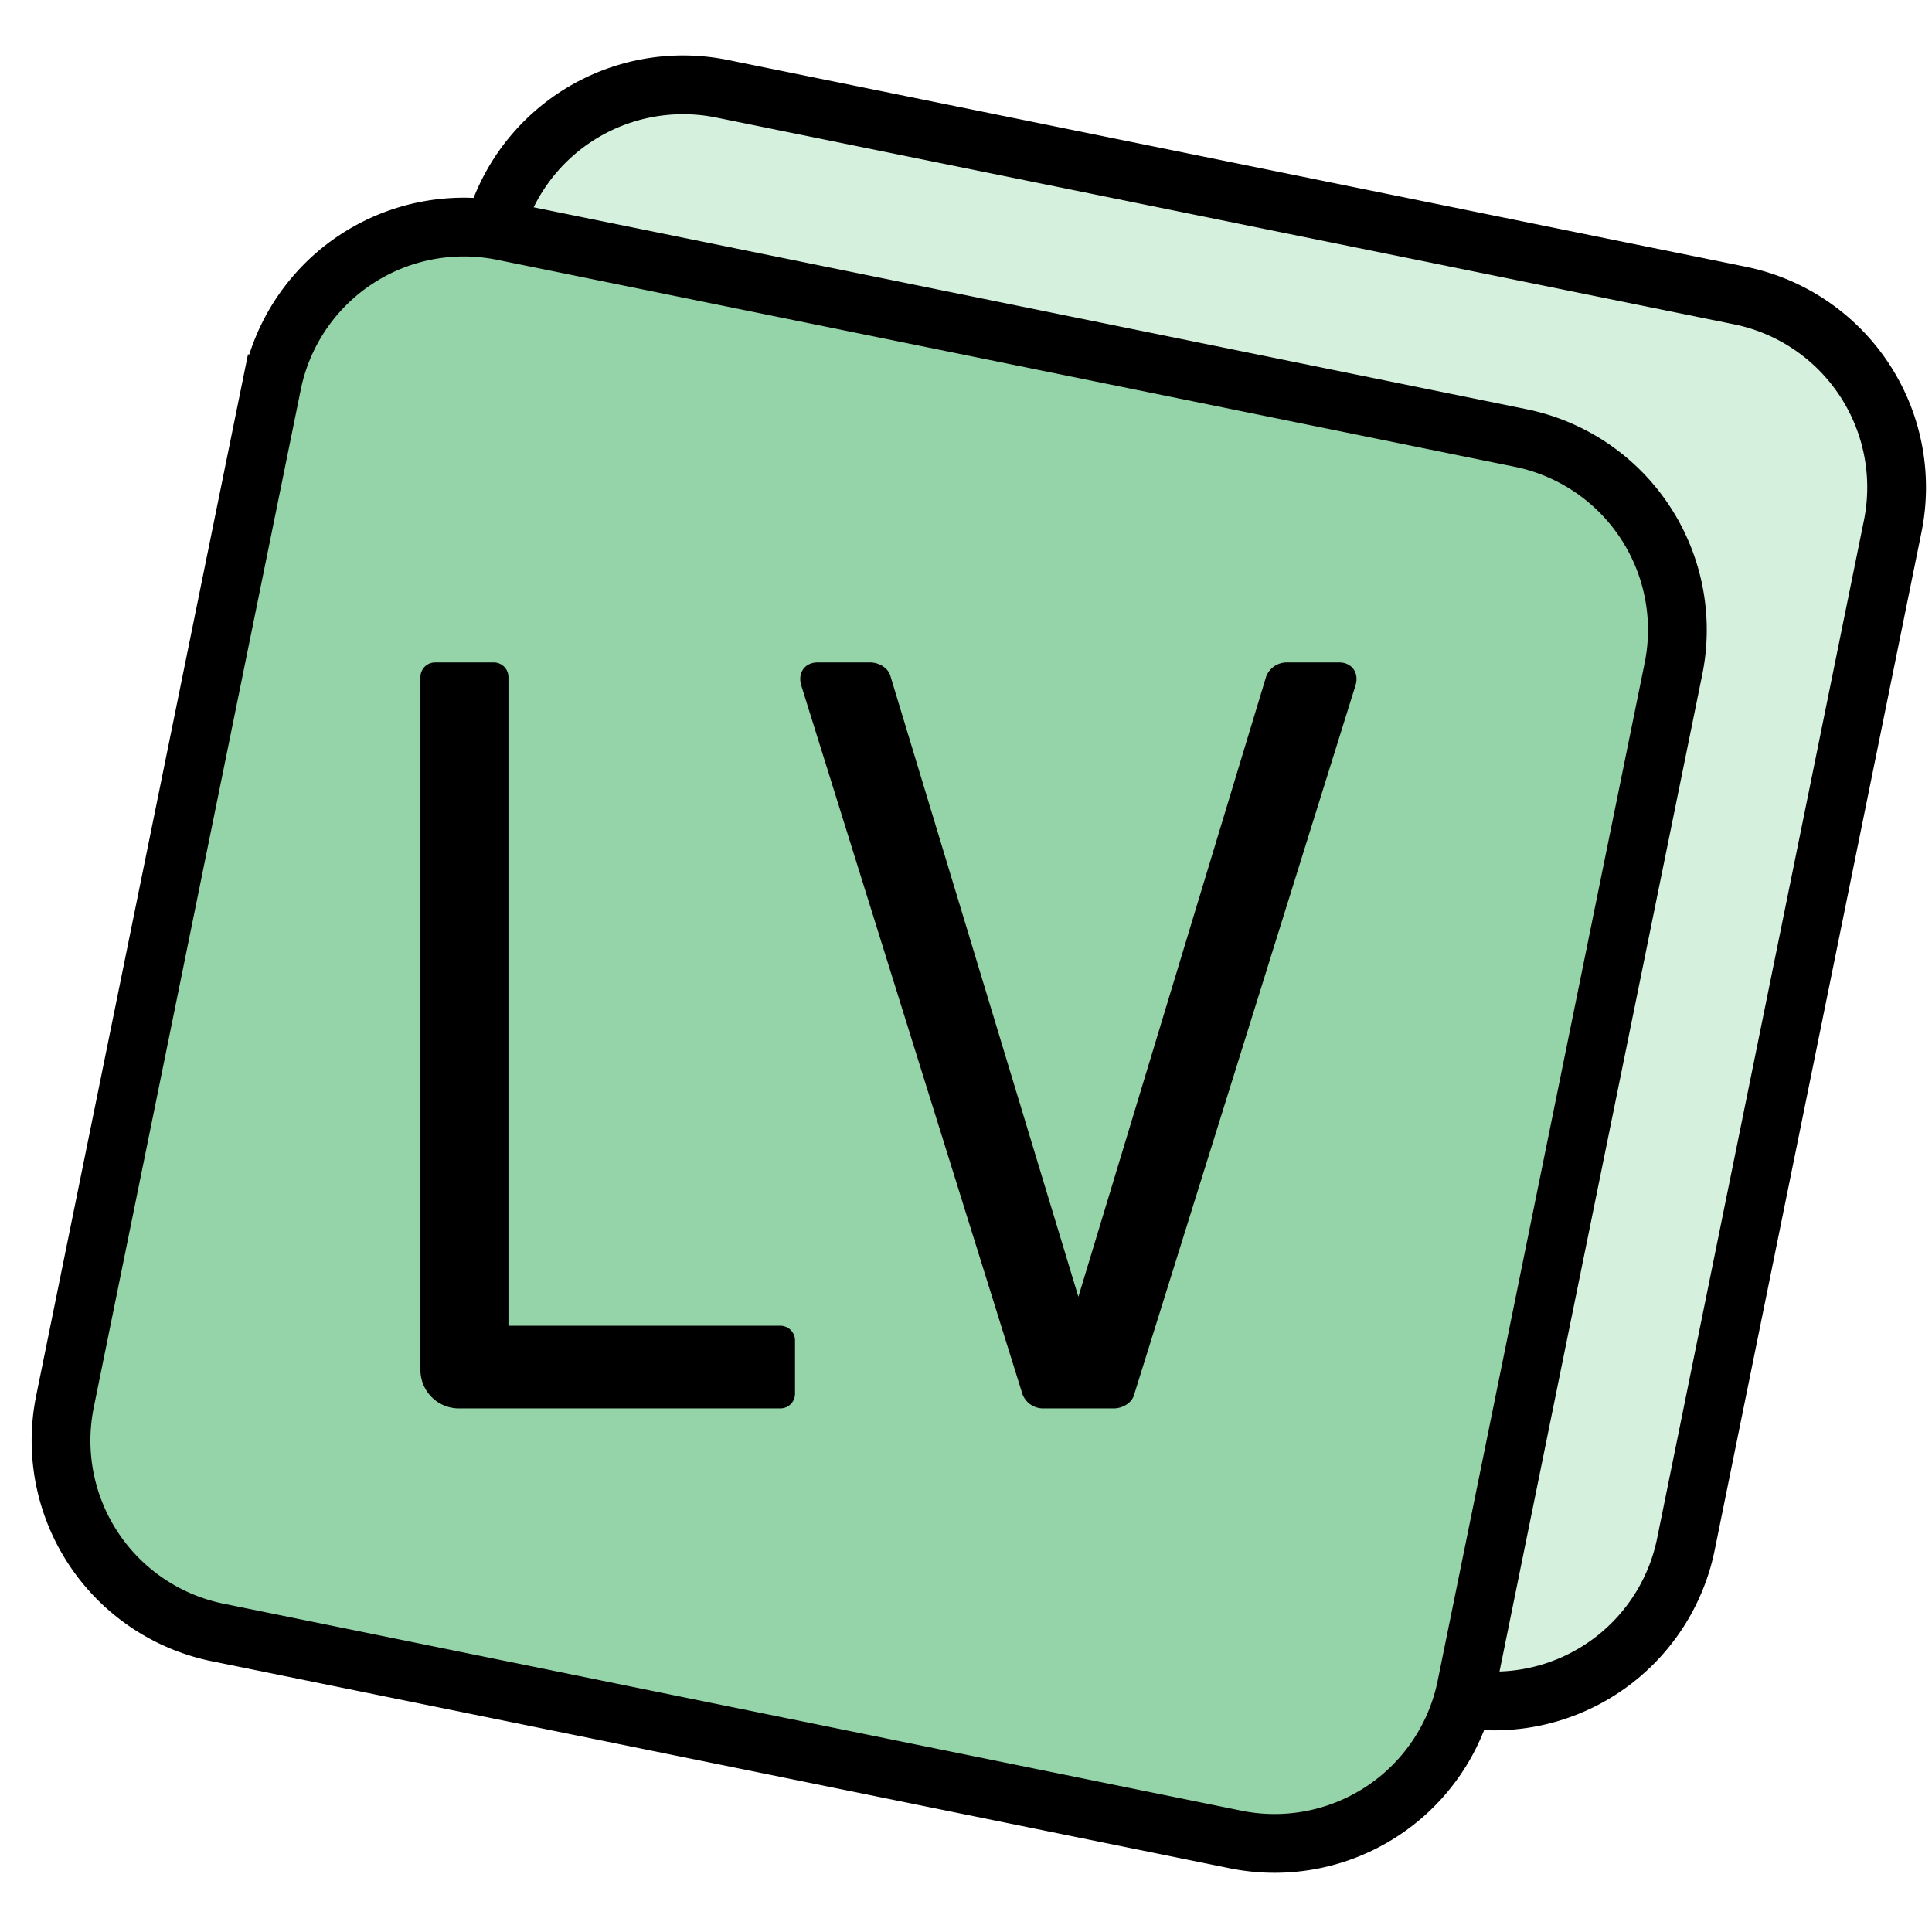 <svg xmlns="http://www.w3.org/2000/svg" width="256.05" height="256.05" viewBox="0 0 1500 1500">
  <defs>
    <style>
      .cls-1 {
        fill: #d5f0dd;
      }

      .cls-1, .cls-2 {
        stroke: #000;
        stroke-width: 45.62px;
      }

      .cls-1, .cls-2, .cls-3 {
        fill-rule: evenodd;
      }

      .cls-2 {
        fill: #95d3a8;
      }
    </style>
  </defs>
  <path id="Rectangle_1_copy" data-name="Rectangle 1 copy" class="cls-1" d="M560.563,68.9L1350.8,229.44a151.988,151.988,0,0,1,118.69,179.218L1308.95,1198.89a152,152,0,0,1-179.21,118.7L339.5,1157.05a152,152,0,0,1-118.7-179.219L381.345,187.6A152,152,0,0,1,560.563,68.9Z"/>
  <path class="cls-2" d="M390.4,179.354l790.2,160.713a152,152,0,0,1,118.66,179.244l-160.71,790.2a152,152,0,0,1-179.246,118.66l-790.2-160.71A152.012,152.012,0,0,1,50.438,1088.21l160.712-790.2A152,152,0,0,1,390.4,179.354Z"/>
  <path id="LV" class="cls-3" d="M356.416,1093.49H605.581a11.393,11.393,0,0,0,11.667-11.67v-40.83a11.393,11.393,0,0,0-11.667-11.67H394.749V525.993a11.392,11.392,0,0,0-11.666-11.667h-45a11.392,11.392,0,0,0-11.667,11.667v537.5A29.873,29.873,0,0,0,356.416,1093.49Zm453.333,0h55c6.667,0,14.167-4.17,15.834-10.83l171.668-550c3.33-10-2.5-18.334-12.5-18.334H998.914a17.09,17.09,0,0,0-15.833,10.834L837.248,1006.82,691.416,525.16c-1.667-6.667-9.167-10.834-15.833-10.834H634.75c-10,0-15.833,8.334-12.5,18.334l171.665,550A17.1,17.1,0,0,0,809.749,1093.49Z"/>
</svg>
